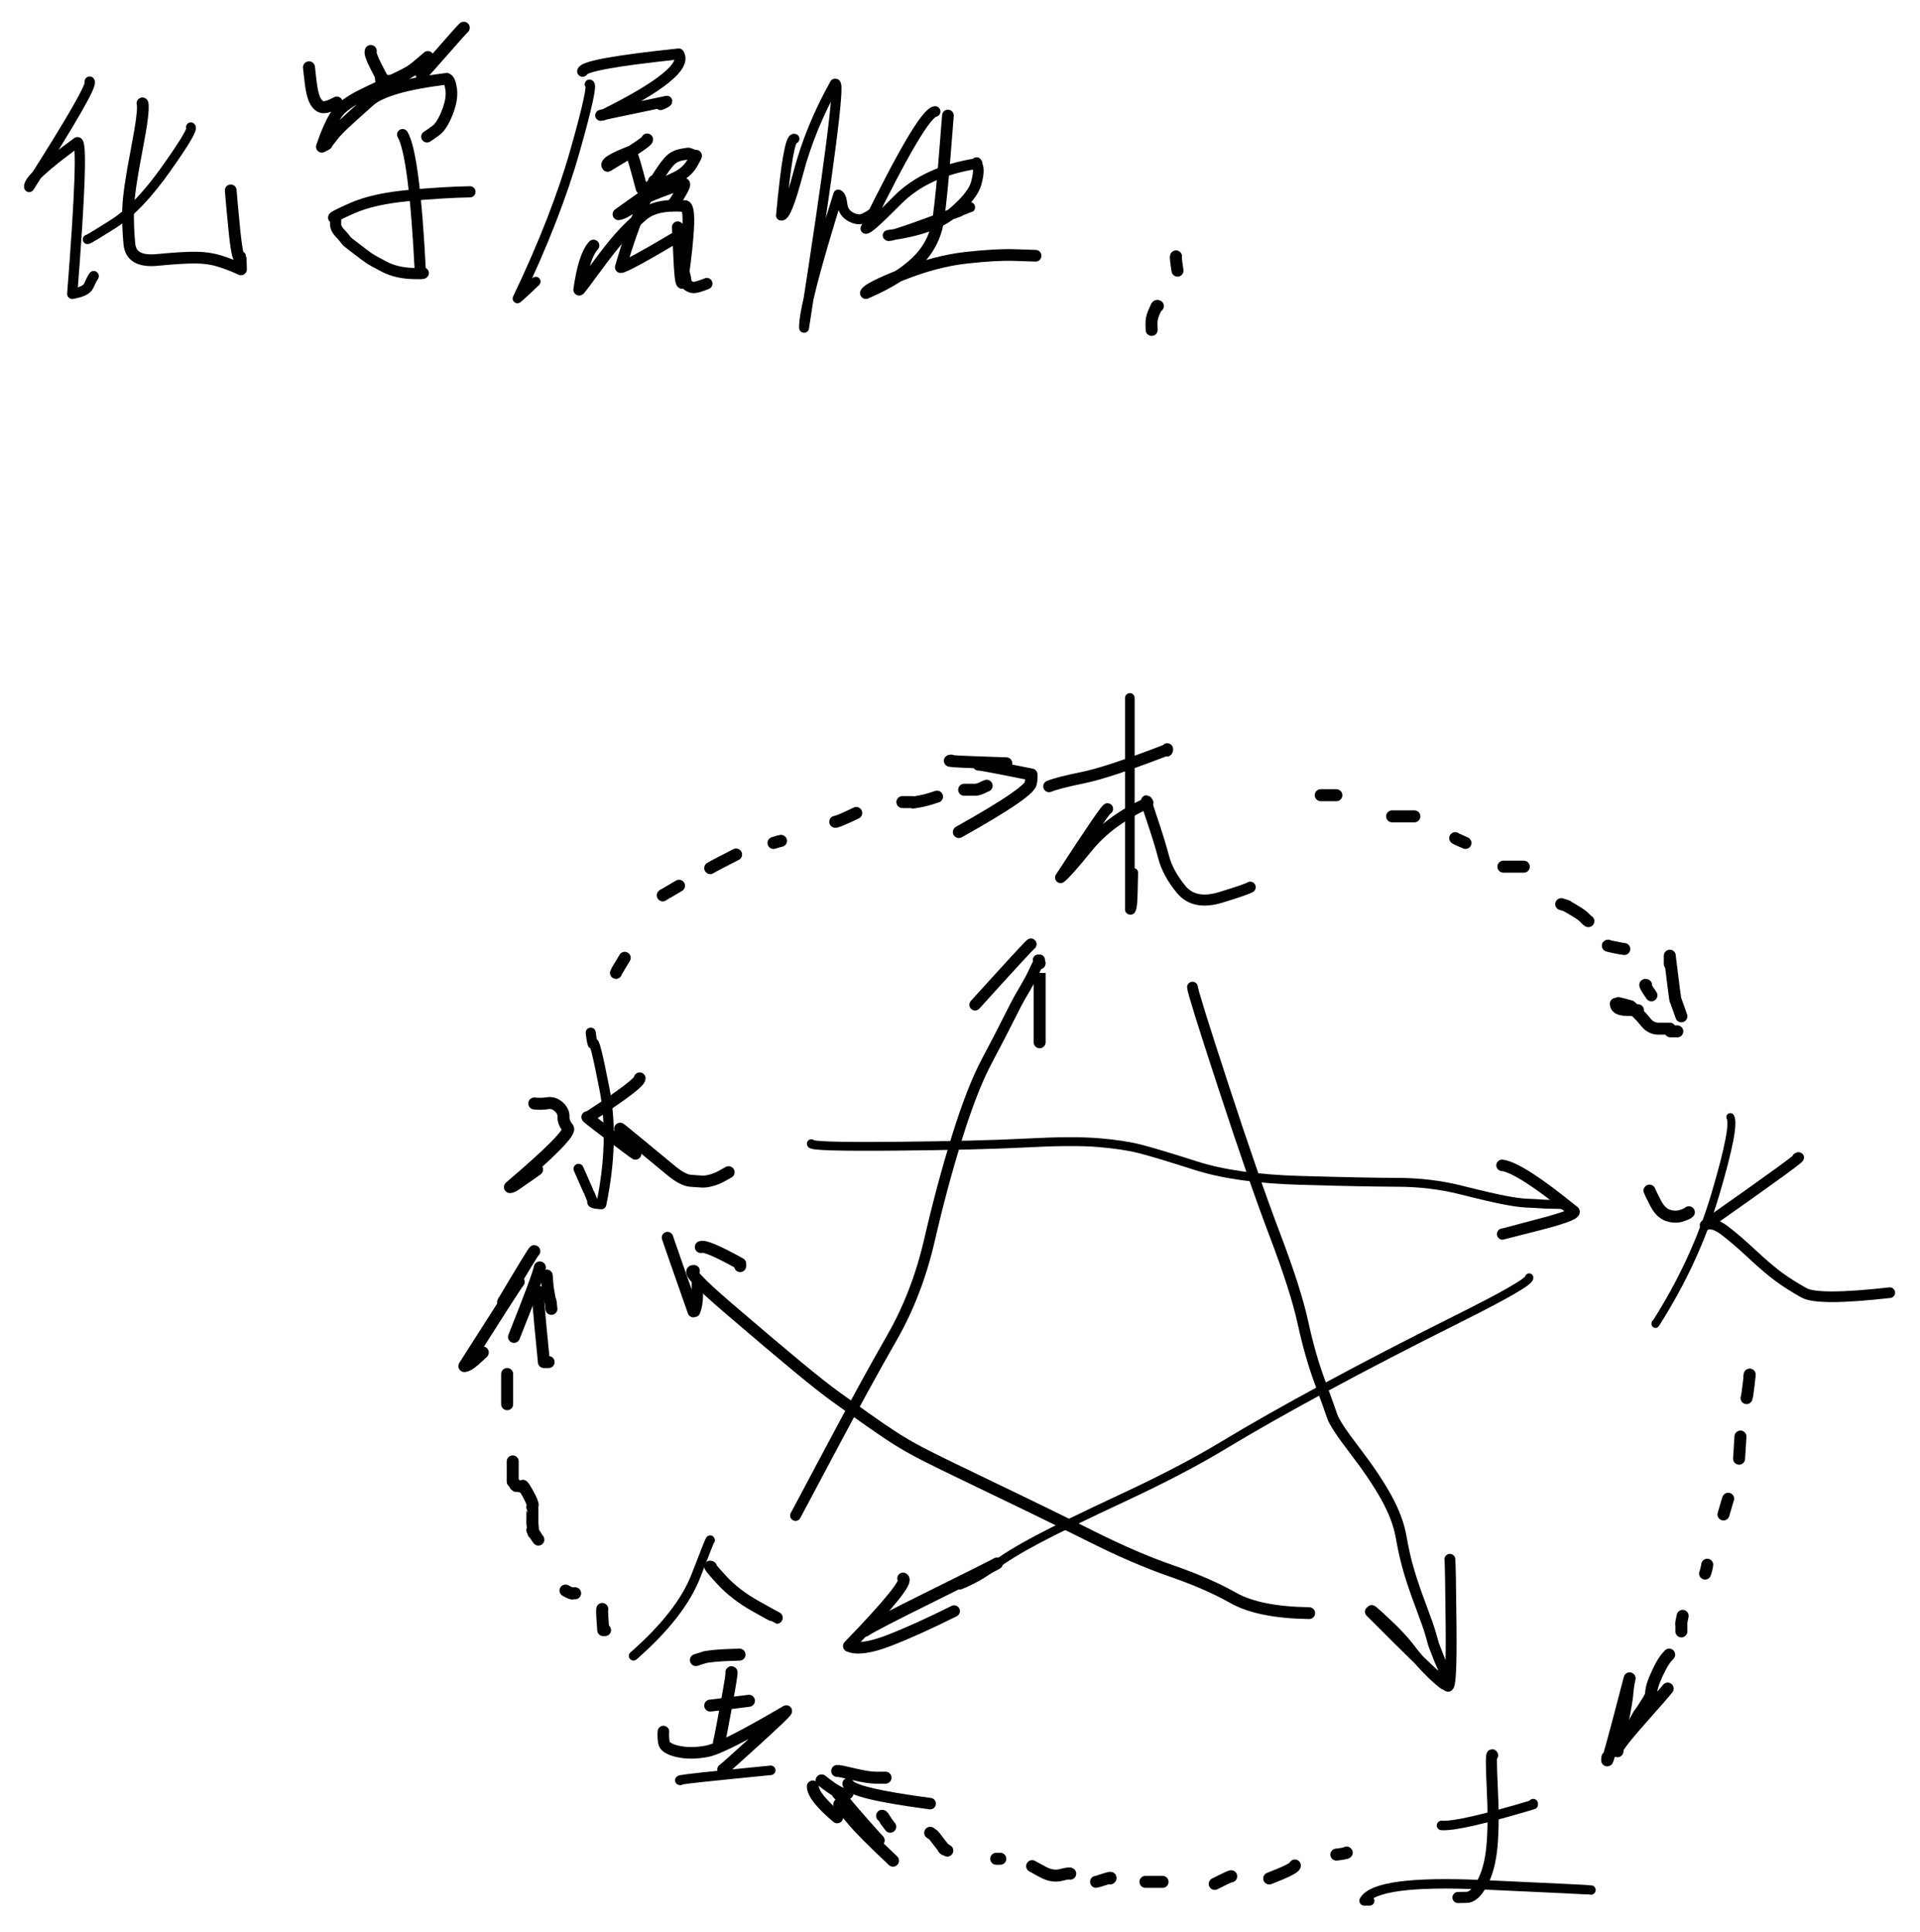 <?xml version="1.0" encoding="UTF-8" standalone="yes"?>
<svg xmlns="http://www.w3.org/2000/svg" xmlns:xlink="http://www.w3.org/1999/xlink" width="27.185mm" height="27.357mm" version="1.1" viewBox="1056.355 1326.001 141.277 142.168">
  <!--
	Exported with Concepts: Smarter Sketching
	Version: 1057 on iOS 15.4
	https://concepts.app/
	-->
  <title>构想粒子系统之势能动力交互</title>
  <desc>Drawing exported from Concepts: Smarter Sketching</desc>
  <defs></defs>
  <g id="图解" opacity="1.000">
    <path id="STROKE_050cddb8-d466-41ad-95ed-ded827171657" opacity="1.000" fill="none" stroke="#000000" stroke-width="0.752" stroke-opacity="1.000" stroke-linecap="round" stroke-linejoin="round" d="M 1062.953 1332.003 Q 1063.242 1332.332 1058.501 1339.762 Q 1058.385 1339.128 1062.048 1336.460 Q 1062.553 1336.347 1061.671 1347.626 Q 1062.704 1347.454 1062.887 1347.024 Q 1063.071 1346.595 1063.252 1346.318 "></path>
    <path id="STROKE_fe269261-9656-41bd-bd8b-6471b09a4044" opacity="1.000" fill="none" stroke="#000000" stroke-width="0.697" stroke-opacity="1.000" stroke-linecap="round" stroke-linejoin="round" d="M 1070.393 1335.352 Q 1070.668 1335.471 1068.613 1338.380 Q 1066.557 1341.289 1064.728 1342.453 Q 1062.898 1343.617 1062.795 1343.617 "></path>
    <path id="STROKE_e6e8593c-fb24-4ab2-9914-febf806c4e9d" opacity="1.000" fill="none" stroke="#000000" stroke-width="0.863" stroke-opacity="1.000" stroke-linecap="round" stroke-linejoin="round" d="M 1066.838 1333.607 Q 1066.984 1334.077 1066.405 1337.062 Q 1065.826 1340.049 1065.785 1341.325 Q 1065.744 1342.601 1065.875 1343.958 Q 1066.006 1345.315 1067.914 1345.130 Q 1069.822 1344.945 1070.769 1344.957 Q 1071.715 1344.968 1072.475 1345.200 Q 1073.234 1345.432 1074.089 1345.822 Q 1074.060 1344.657 1074.042 1344.991 Q 1073.820 1345.211 1073.577 1342.687 Q 1073.334 1340.163 1073.334 1340.009 "></path>
    <path id="STROKE_db135956-0384-408e-a5ef-a7a933f44b85" opacity="1.000" fill="none" stroke="#000000" stroke-width="0.883" stroke-opacity="1.000" stroke-linecap="round" stroke-linejoin="round" d="M 1079.091 1330.954 Q 1079.077 1330.854 1079.203 1331.960 Q 1079.329 1333.066 1079.589 1333.486 Q 1079.849 1333.906 1080.193 1333.892 Q 1080.538 1333.878 1081.136 1333.548 "></path>
    <path id="STROKE_3a62a2bb-1c7f-4340-bfe8-41b92bdf7bb8" opacity="1.000" fill="none" stroke="#000000" stroke-width="0.883" stroke-opacity="1.000" stroke-linecap="round" stroke-linejoin="round" d="M 1084.376 1331.697 Q 1084.376 1331.750 1084.407 1331.927 Q 1085.291 1331.976 1085.162 1331.956 Q 1086.297 1331.502 1087.016 1330.901 Q 1087.734 1330.299 1087.836 1330.199 "></path>
    <path id="STROKE_d120a61e-4cb7-4004-b073-f7d47e39a2df" opacity="1.000" fill="none" stroke="#000000" stroke-width="0.855" stroke-opacity="1.000" stroke-linecap="round" stroke-linejoin="round" d="M 1087.537 1330.600 Q 1087.885 1330.586 1086.201 1331.431 Q 1084.518 1332.277 1083.363 1332.812 Q 1082.209 1333.348 1081.507 1333.945 Q 1080.805 1334.543 1080.035 1336.802 Q 1080.445 1336.600 1080.416 1336.589 Q 1080.388 1336.579 1080.420 1336.548 Q 1080.453 1336.518 1080.780 1336.080 Q 1081.107 1335.641 1081.696 1335.095 Q 1082.284 1334.549 1083.521 1333.443 Q 1084.758 1332.338 1089.228 1331.797 Q 1089.464 1331.883 1089.558 1332.591 Q 1089.653 1333.299 1089.265 1334.285 Q 1088.876 1335.272 1088.427 1335.604 Q 1087.978 1335.936 1087.773 1336.059 "></path>
    <path id="STROKE_826f3a9e-79b9-4c99-8263-50eb31ba61b9" opacity="1.000" fill="none" stroke="#000000" stroke-width="0.823" stroke-opacity="1.000" stroke-linecap="round" stroke-linejoin="round" d="M 1085.980 1335.906 Q 1086.846 1337.359 1087.286 1346.023 Q 1087.916 1346.163 1086.723 1346.127 Q 1085.529 1346.090 1084.645 1345.635 Q 1083.760 1345.180 1083.430 1344.946 Q 1083.099 1344.712 1082.799 1344.475 Q 1082.499 1344.238 1082.181 1344.002 Q 1081.864 1343.765 1081.787 1343.642 Q 1081.711 1343.518 1081.363 1343.147 Q 1081.015 1342.776 1081.051 1342.421 Q 1081.087 1342.066 1080.920 1342.027 Q 1080.753 1341.988 1082.292 1341.310 Q 1083.832 1340.632 1086.419 1340.390 Q 1089.006 1340.148 1090.935 1340.115 "></path>
    <path id="STROKE_5b7a9a1f-794e-4e40-8b2d-ddb065c45ae5" opacity="1.000" fill="none" stroke="#000000" stroke-width="0.883" stroke-opacity="1.000" stroke-linecap="round" stroke-linejoin="round" d="M 1083.637 1329.751 Q 1083.542 1329.939 1083.998 1330.844 Q 1084.455 1331.750 1084.533 1331.850 "></path>
    <path id="STROKE_de49e157-ca80-4c7d-a91a-aed24c0e3b9f" opacity="1.000" fill="none" stroke="#000000" stroke-width="0.883" stroke-opacity="1.000" stroke-linecap="round" stroke-linejoin="round" d="M 1090.479 1328.041 Q 1090.306 1328.195 1088.929 1329.772 Q 1087.553 1331.349 1087.380 1331.496 "></path>
    <path id="STROKE_5ec9473f-ba95-4a1c-ba20-63c845381ab8" opacity="1.000" fill="none" stroke="#000000" stroke-width="0.805" stroke-opacity="1.000" stroke-linecap="round" stroke-linejoin="round" d="M 1099.224 1331.249 Q 1099.372 1330.696 1106.295 1329.969 Q 1107.135 1331.292 1100.766 1334.456 Q 1099.470 1334.689 1105.422 1333.453 Q 1105.422 1333.477 1105.268 1333.565 Q 1105.115 1333.654 1104.965 1333.701 "></path>
    <path id="STROKE_47fe7202-530a-43e7-8029-85721c6998a0" opacity="1.000" fill="none" stroke="#000000" stroke-width="0.699" stroke-opacity="1.000" stroke-linecap="round" stroke-linejoin="round" d="M 1099.728 1332.204 Q 1100.058 1332.185 1098.668 1337.095 Q 1097.277 1342.004 1094.427 1347.968 Q 1094.450 1347.968 1094.977 1347.482 Q 1095.504 1346.996 1095.780 1346.719 "></path>
    <path id="STROKE_b3a3624d-e72b-4948-8509-6630aa604aa5" opacity="1.000" fill="none" stroke="#000000" stroke-width="0.870" stroke-opacity="1.000" stroke-linecap="round" stroke-linejoin="round" d="M 1103.974 1336.260 Q 1104.021 1336.452 1101.065 1338.205 Q 1100.799 1337.916 1102.771 1337.156 Q 1102.965 1337.560 1103.566 1339.868 Q 1103.628 1339.975 1103.736 1339.947 Q 1103.845 1339.920 1104.034 1339.818 Q 1104.224 1339.715 1104.412 1339.542 Q 1104.599 1339.368 1104.541 1339.411 Q 1104.483 1339.455 1104.972 1338.712 Q 1105.460 1337.970 1105.769 1337.710 Q 1106.077 1337.450 1106.566 1337.369 Q 1107.055 1337.287 1107.022 1337.305 Q 1106.989 1337.323 1107.026 1337.314 Q 1107.063 1337.305 1107.314 1337.410 Q 1107.565 1337.515 1107.500 1337.556 Q 1107.435 1337.596 1107.549 1337.478 Q 1107.664 1337.360 1107.264 1338.049 Q 1106.864 1338.738 1105.934 1339.146 Q 1105.004 1339.553 1104.160 1340.141 Q 1103.316 1340.728 1101.867 1341.766 Q 1102.162 1341.713 1102.484 1341.511 Q 1102.807 1341.309 1102.886 1341.275 Q 1102.966 1341.240 1103.422 1340.831 Q 1103.877 1340.422 1106.594 1339.514 Q 1106.883 1339.425 1106.436 1340.183 Q 1105.988 1340.941 1105.815 1341.118 "></path>
    <path id="STROKE_0e77d054-37e0-41a6-8d5c-840ebdf20191" opacity="1.000" fill="none" stroke="#000000" stroke-width="0.856" stroke-opacity="1.000" stroke-linecap="round" stroke-linejoin="round" d="M 1100.026 1344.066 Q 1099.323 1344.816 1098.973 1347.320 Q 1098.986 1347.368 1100.087 1345.860 Q 1101.187 1344.351 1101.919 1343.518 Q 1102.650 1342.685 1103.632 1341.844 Q 1104.614 1341.002 1106.696 1341.165 Q 1107.387 1340.961 1106.546 1346.825 Q 1106.405 1346.750 1106.326 1344.848 Q 1106.247 1342.945 1106.224 1342.721 "></path>
    <path id="STROKE_f9aba0a4-1816-4381-a104-2d755d674292" opacity="1.000" fill="none" stroke="#000000" stroke-width="0.838" stroke-opacity="1.000" stroke-linecap="round" stroke-linejoin="round" d="M 1104.462 1339.314 Q 1104.388 1339.582 1103.608 1341.225 Q 1102.827 1342.868 1102.024 1345.669 Q 1102.350 1345.703 1106.641 1343.146 Q 1106.680 1343.802 1106.664 1343.694 Q 1106.664 1344.495 1106.664 1344.366 Q 1106.664 1345.242 1106.664 1345.121 Q 1106.664 1346.000 1106.664 1345.946 Q 1106.939 1347.000 1106.754 1346.811 Q 1106.568 1346.621 1106.843 1346.887 Q 1107.118 1347.153 1107.385 1347.156 Q 1107.653 1347.160 1108.363 1346.872 "></path>
    <path id="STROKE_4857f59a-64c9-4304-a46d-6ec43352913a" opacity="1.000" fill="none" stroke="#000000" stroke-width="0.729" stroke-opacity="1.000" stroke-linecap="round" stroke-linejoin="round" d="M 1114.812 1336.213 Q 1114.364 1336.037 1113.821 1341.861 Q 1114.212 1342.057 1115.094 1338.723 Q 1115.975 1335.389 1117.785 1332.156 L 1117.840 1332.156 Q 1118.312 1332.236 1115.520 1350.126 Q 1115.462 1348.540 1118.036 1340.316 Q 1118.272 1340.411 1118.340 1341.043 Q 1118.408 1341.674 1118.963 1341.967 Q 1119.517 1342.260 1119.949 1342.051 Q 1120.380 1341.843 1120.506 1341.719 "></path>
    <path id="STROKE_a2614791-86a5-4cbd-8157-0373d9bbdc16" opacity="1.000" fill="none" stroke="#000000" stroke-width="0.785" stroke-opacity="1.000" stroke-linecap="round" stroke-linejoin="round" d="M 1125.162 1334.208 Q 1124.226 1334.309 1120.065 1342.816 Q 1120.275 1342.868 1122.381 1340.739 Q 1124.487 1338.610 1128.253 1338.034 Q 1128.140 1337.826 1128.286 1338.209 Q 1128.432 1338.592 1128.184 1339.497 Q 1127.936 1340.401 1126.480 1341.646 Q 1125.024 1342.890 1121.701 1343.323 Q 1121.732 1343.487 1124.705 1342.388 Q 1127.678 1341.289 1127.710 1341.259 "></path>
    <path id="STROKE_8cd843ac-22d2-4d31-939e-7fd124be5b39" opacity="1.000" fill="none" stroke="#000000" stroke-width="0.860" stroke-opacity="1.000" stroke-linecap="round" stroke-linejoin="round" d="M 1126.105 1334.503 Q 1126.081 1334.719 1125.872 1337.440 Q 1125.663 1340.161 1125.414 1342.042 Q 1125.166 1343.923 1123.836 1345.225 Q 1122.506 1346.528 1120.065 1347.568 Q 1120.209 1347.210 1122.712 1346.214 Q 1125.216 1345.218 1127.438 1344.969 Q 1129.660 1344.721 1131.044 1344.770 Q 1132.429 1344.820 1132.555 1344.820 "></path>
    <path id="STROKE_c8fc2530-89ee-4938-9689-ffe32602879b" opacity="1.000" fill="none" stroke="#000000" stroke-width="0.883" stroke-opacity="1.000" stroke-linecap="round" stroke-linejoin="round" d="M 1142.889 1344.867 Q 1142.840 1344.909 1142.999 1345.917 "></path>
    <path id="STROKE_a4902eb1-7766-4076-abb2-37b2188682f7" opacity="1.000" fill="none" stroke="#000000" stroke-width="0.883" stroke-opacity="1.000" stroke-linecap="round" stroke-linejoin="round" d="M 1141.552 1348.523 Q 1141.492 1348.480 1141.448 1348.570 Q 1141.405 1348.660 1141.239 1349.051 Q 1141.073 1349.441 1141.084 1349.822 Q 1141.095 1350.203 1141.095 1350.279 "></path>
    <path id="STROKE_f92283cd-9fca-4e44-8542-bc45f8d20e27" opacity="1.000" fill="none" stroke="#000000" stroke-width="0.857" stroke-opacity="1.000" stroke-linecap="round" stroke-linejoin="round" d="M 1133.546 1383.872 Q 1134.168 1383.611 1136.052 1383.225 Q 1137.935 1382.839 1142.244 1381.172 Q 1142.220 1381.196 1142.220 1381.243 Q 1142.244 1381.172 1142.244 1381.125 "></path>
    <path id="STROKE_0759f59c-1434-4bc8-81af-39b6d7b63fea" opacity="1.000" fill="none" stroke="#000000" stroke-width="0.708" stroke-opacity="1.000" stroke-linecap="round" stroke-linejoin="round" d="M 1139.491 1377.364 Q 1139.491 1377.582 1139.491 1392.940 Q 1139.672 1393.139 1139.707 1391.784 Q 1139.743 1390.428 1139.743 1390.228 "></path>
    <path id="STROKE_313e597d-199d-4f95-877d-28cdbbab01a3" opacity="1.000" fill="none" stroke="#000000" stroke-width="0.814" stroke-opacity="1.000" stroke-linecap="round" stroke-linejoin="round" d="M 1137.855 1385.523 Q 1137.796 1385.358 1134.395 1390.582 Q 1134.842 1390.247 1136.407 1388.319 Q 1137.971 1386.392 1140.820 1385.075 Q 1140.514 1384.502 1141.096 1386.216 Q 1141.677 1387.930 1141.981 1389.090 Q 1142.284 1390.251 1143.259 1391.444 Q 1144.234 1392.638 1146.188 1392.037 Q 1148.142 1391.437 1148.347 1391.289 "></path>
    <path id="STROKE_0838791a-799e-4a4f-9d4f-5ca56803b765" opacity="1.000" fill="none" stroke="#000000" stroke-width="0.883" stroke-opacity="1.000" stroke-linecap="round" stroke-linejoin="round" d="M 1177.729 1413.622 Q 1177.801 1413.813 1178.171 1414.531 Q 1178.541 1415.249 1179.062 1415.432 Q 1179.584 1415.615 1180.041 1415.479 Q 1180.497 1415.343 1180.623 1415.213 "></path>
    <path id="STROKE_9ce4f38b-5c3f-4f27-92a3-4931b4c12d6c" opacity="1.000" fill="none" stroke="#000000" stroke-width="0.586" stroke-opacity="1.000" stroke-linecap="round" stroke-linejoin="round" d="M 1183.675 1408.209 Q 1184.062 1408.835 1182.592 1413.825 Q 1181.122 1418.815 1178.169 1423.432 Q 1178.169 1423.408 1178.169 1423.385 "></path>
    <path id="STROKE_f8550e5a-31ad-429b-ba74-2ac3ba6b7b3e" opacity="1.000" fill="none" stroke="#000000" stroke-width="0.784" stroke-opacity="1.000" stroke-linecap="round" stroke-linejoin="round" d="M 1188.613 1411.216 Q 1189.513 1410.763 1181.818 1416.168 Q 1182.363 1415.884 1183.227 1416.535 Q 1184.091 1417.186 1185.277 1418.293 Q 1186.464 1419.400 1187.267 1419.986 Q 1188.069 1420.572 1189.107 1421.148 Q 1190.144 1421.724 1195.408 1421.132 "></path>
    <path id="STROKE_5196650e-f86e-4302-95ff-58819b9affe6" opacity="1.000" fill="none" stroke="#000000" stroke-width="0.697" stroke-opacity="1.000" stroke-linecap="round" stroke-linejoin="round" d="M 1162.424 1460.338 Q 1163.697 1460.445 1169.172 1458.805 Q 1169.172 1458.758 1169.172 1458.734 "></path>
    <path id="STROKE_1a26495a-cbe2-46fb-81ee-3749fdcd44c4" opacity="1.000" fill="none" stroke="#000000" stroke-width="0.818" stroke-opacity="1.000" stroke-linecap="round" stroke-linejoin="round" d="M 1166.184 1455.174 Q 1166.022 1454.846 1166.157 1457.522 Q 1166.293 1460.198 1166.135 1461.883 Q 1165.977 1463.568 1165.412 1464.594 Q 1164.847 1465.620 1164.288 1465.632 Q 1163.730 1465.644 1163.635 1465.644 "></path>
    <path id="STROKE_dc74c9d9-cf7f-4c37-a9a9-2d677369b7c4" opacity="1.000" fill="none" stroke="#000000" stroke-width="0.695" stroke-opacity="1.000" stroke-linecap="round" stroke-linejoin="round" d="M 1157.139 1465.892 Q 1157.037 1465.892 1156.730 1465.892 L 1156.730 1465.868 Q 1157.600 1464.344 1165.474 1464.705 Q 1173.348 1465.066 1173.419 1465.090 "></path>
    <path id="STROKE_b0b285f3-c808-4657-9e08-5436b06df35a" opacity="1.000" fill="none" stroke="#000000" stroke-width="0.684" stroke-opacity="1.000" stroke-linecap="round" stroke-linejoin="round" d="M 1108.615 1439.350 Q 1108.653 1439.132 1107.568 1441.956 Q 1106.482 1444.781 1102.968 1447.863 "></path>
    <path id="STROKE_99b417d9-d294-4911-a249-27a87eeb872f" opacity="1.000" fill="none" stroke="#000000" stroke-width="0.883" stroke-opacity="1.000" stroke-linecap="round" stroke-linejoin="round" d="M 1108.662 1441.307 Q 1108.436 1441.158 1109.440 1442.258 Q 1110.445 1443.357 1111.964 1444.207 Q 1113.483 1445.057 1113.506 1445.057 "></path>
    <path id="STROKE_17a6f777-e270-44f5-860a-31b5825f313d" opacity="1.000" fill="none" stroke="#000000" stroke-width="0.883" stroke-opacity="1.000" stroke-linecap="round" stroke-linejoin="round" d="M 1107.561 1448.170 Q 1108.160 1447.970 1108.233 1447.955 Q 1108.305 1447.940 1108.412 1447.924 Q 1108.520 1447.908 1108.854 1447.869 Q 1109.188 1447.830 1109.865 1447.799 Q 1110.542 1447.769 1110.770 1447.769 "></path>
    <path id="STROKE_98b042ea-b23f-42ac-89d4-fc451a6d35fd" opacity="1.000" fill="none" stroke="#000000" stroke-width="0.883" stroke-opacity="1.000" stroke-linecap="round" stroke-linejoin="round" d="M 1108.615 1451.518 Q 1108.687 1451.520 1111.462 1451.165 "></path>
    <path id="STROKE_5c25eb5e-fd44-41f5-a4e5-8bbb366d8962" opacity="1.000" fill="none" stroke="#000000" stroke-width="0.883" stroke-opacity="1.000" stroke-linecap="round" stroke-linejoin="round" d="M 1110.172 1449.066 Q 1110.262 1448.948 1109.800 1451.459 Q 1109.338 1453.971 1109.260 1454.219 "></path>
    <path id="STROKE_db866d0a-f4bd-4edc-8803-a16748e2a121" opacity="1.000" fill="none" stroke="#000000" stroke-width="0.703" stroke-opacity="1.000" stroke-linecap="round" stroke-linejoin="round" d="M 1106.413 1457.025 Q 1106.016 1456.987 1109.529 1456.635 Q 1113.042 1456.282 1113.066 1456.282 "></path>
    <path id="STROKE_23b63507-8742-4337-a9bc-8180e5695ed9" opacity="1.000" fill="none" stroke="#000000" stroke-width="0.851" stroke-opacity="1.000" stroke-linecap="round" stroke-linejoin="round" d="M 1105.170 1453.429 Q 1105.140 1453.762 1105.202 1454.217 Q 1105.264 1454.673 1106.224 1454.890 Q 1107.184 1455.108 1108.377 1454.880 Q 1109.570 1454.652 1114.214 1451.919 Q 1114.224 1452.022 1111.931 1454.111 Q 1109.637 1456.199 1109.558 1456.223 "></path>
    <path id="STROKE_6803e71e-8e23-4c88-a5c0-a194db180ce6" opacity="1.000" fill="none" stroke="#000000" stroke-width="0.742" stroke-opacity="1.000" stroke-linecap="round" stroke-linejoin="round" d="M 1099.822 1401.995 Q 1099.939 1402.950 1099.995 1402.827 Q 1100.084 1402.300 1100.828 1406.112 Q 1101.571 1409.924 1100.601 1414.624 Q 1099.768 1414.563 1099.971 1414.417 Q 1099.726 1413.798 1099.720 1413.816 Q 1099.728 1413.841 1098.926 1412.018 "></path>
    <path id="STROKE_91c6013d-c33b-4594-b4d0-a297f533ff41" opacity="1.000" fill="none" stroke="#000000" stroke-width="0.883" stroke-opacity="1.000" stroke-linecap="round" stroke-linejoin="round" d="M 1095.670 1407.207 Q 1096.201 1407.261 1096.646 1407.186 Q 1097.091 1407.111 1097.464 1407.444 Q 1097.837 1407.777 1097.818 1408.185 Q 1097.799 1408.592 1098.141 1409.017 Q 1098.484 1409.441 1093.876 1413.362 Q 1094.059 1413.343 1094.235 1413.215 Q 1094.411 1413.087 1095.028 1412.664 Q 1095.646 1412.242 1095.874 1412.065 "></path>
    <path id="STROKE_d9d315a5-bd35-4dce-be34-be5d6b2e35e0" opacity="1.000" fill="none" stroke="#000000" stroke-width="0.865" stroke-opacity="1.000" stroke-linecap="round" stroke-linejoin="round" d="M 1103.424 1405.356 Q 1103.444 1405.752 1099.618 1408.233 Q 1099.281 1408.040 1101.154 1409.456 Q 1103.027 1410.871 1103.112 1410.911 "></path>
    <path id="STROKE_bccc9459-f12d-4180-ad2e-76bfddfd58b3" opacity="1.000" fill="none" stroke="#000000" stroke-width="0.883" stroke-opacity="1.000" stroke-linecap="round" stroke-linejoin="round" d="M 1153.537 1384.521 Q 1153.514 1384.521 1154.049 1384.521 Q 1154.583 1384.521 1154.686 1384.521 "></path>
    <path id="STROKE_fa8aed12-d7f5-47f2-990d-82a1f80ba456" opacity="1.000" fill="none" stroke="#000000" stroke-width="0.883" stroke-opacity="1.000" stroke-linecap="round" stroke-linejoin="round" d="M 1158.791 1386.077 Q 1158.548 1386.077 1160.427 1386.077 "></path>
    <path id="STROKE_4c18f688-e8df-43f3-8099-03b84cbba857" opacity="1.000" fill="none" stroke="#000000" stroke-width="0.883" stroke-opacity="1.000" stroke-linecap="round" stroke-linejoin="round" d="M 1163.431 1387.681 Q 1163.405 1387.690 1163.768 1387.848 Q 1164.131 1388.005 1164.186 1388.035 "></path>
    <path id="STROKE_b736b0fb-4e39-491d-abae-491dcb129a44" opacity="1.000" fill="none" stroke="#000000" stroke-width="0.883" stroke-opacity="1.000" stroke-linecap="round" stroke-linejoin="round" d="M 1166.986 1389.780 Q 1166.859 1389.780 1168.480 1389.780 "></path>
    <path id="STROKE_be797303-ff8d-48c8-ab20-0260363a2500" opacity="1.000" fill="none" stroke="#000000" stroke-width="0.883" stroke-opacity="1.000" stroke-linecap="round" stroke-linejoin="round" d="M 1171.233 1392.539 Q 1171.601 1392.647 1171.669 1392.679 Q 1171.737 1392.712 1171.645 1392.670 Q 1171.552 1392.628 1172.145 1392.971 Q 1172.738 1393.315 1172.933 1393.525 Q 1173.128 1393.736 1173.230 1393.789 "></path>
    <path id="STROKE_3f1fb813-51f0-4fce-8212-4b167bf1e70b" opacity="1.000" fill="none" stroke="#000000" stroke-width="0.883" stroke-opacity="1.000" stroke-linecap="round" stroke-linejoin="round" d="M 1174.677 1395.593 Q 1174.575 1395.592 1175.173 1395.716 Q 1175.771 1395.840 1175.873 1395.840 "></path>
    <path id="STROKE_5061f23a-b464-4cb5-a6f1-690f3680668d" opacity="1.000" fill="none" stroke="#000000" stroke-width="0.883" stroke-opacity="1.000" stroke-linecap="round" stroke-linejoin="round" d="M 1177.477 1398.494 Q 1177.252 1398.356 1177.870 1399.248 "></path>
    <path id="STROKE_b0149c5a-0ce7-4a63-aa9a-535222e45932" opacity="1.000" fill="none" stroke="#000000" stroke-width="0.883" stroke-opacity="1.000" stroke-linecap="round" stroke-linejoin="round" d="M 1179.270 1401.901 Q 1179.318 1401.901 1179.518 1401.901 Q 1179.719 1401.901 1179.774 1401.901 "></path>
    <path id="STROKE_04679d44-fef7-44b4-bd4f-ab45786a1676" opacity="1.000" fill="none" stroke="#000000" stroke-width="0.883" stroke-opacity="1.000" stroke-linecap="round" stroke-linejoin="round" d="M 1179.223 1401.701 Q 1178.224 1401.701 1178.500 1401.701 Q 1177.882 1401.740 1177.484 1401.261 Q 1177.087 1400.781 1177.004 1400.710 Q 1176.922 1400.639 1176.617 1400.325 Q 1176.313 1400.011 1176.299 1400.041 Q 1176.284 1400.071 1176.306 1400.059 Q 1176.327 1400.047 1175.835 1399.919 Q 1175.343 1399.791 1175.467 1399.828 Q 1175.590 1399.865 1175.251 1399.873 Q 1175.254 1400.297 1176.015 1400.321 Q 1176.777 1400.345 1176.880 1400.345 "></path>
    <path id="STROKE_56e166a9-db91-4a23-8891-45a93f87d6d0" opacity="1.000" fill="none" stroke="#000000" stroke-width="0.883" stroke-opacity="1.000" stroke-linecap="round" stroke-linejoin="round" d="M 1180.073 1400.793 Q 1179.761 1399.893 1179.844 1400.150 Q 1179.577 1399.392 1179.640 1399.572 Q 1179.650 1399.880 1179.223 1396.395 Q 1179.223 1396.210 1179.223 1396.541 Q 1179.223 1396.872 1179.223 1396.949 "></path>
    <path id="STROKE_6de01ddc-d58c-4fa8-a76d-078fd215bbb5" opacity="1.000" fill="none" stroke="#000000" stroke-width="0.883" stroke-opacity="1.000" stroke-linecap="round" stroke-linejoin="round" d="M 1185.074 1427.287 Q 1185.145 1426.857 1185.031 1427.824 Q 1184.917 1428.791 1184.870 1428.891 "></path>
    <path id="STROKE_70b3cbbb-740a-4d44-8ed5-a9355c2e5559" opacity="1.000" fill="none" stroke="#000000" stroke-width="0.883" stroke-opacity="1.000" stroke-linecap="round" stroke-linejoin="round" d="M 1184.414 1431.839 Q 1184.449 1431.276 1184.319 1433.348 "></path>
    <path id="STROKE_58c8f3a8-e612-4748-a6b6-30790919818a" opacity="1.000" fill="none" stroke="#000000" stroke-width="0.883" stroke-opacity="1.000" stroke-linecap="round" stroke-linejoin="round" d="M 1183.517 1436.296 Q 1183.526 1436.233 1183.171 1437.452 "></path>
    <path id="STROKE_b1c90d7a-f22c-441c-a9e6-381044659f72" opacity="1.000" fill="none" stroke="#000000" stroke-width="0.883" stroke-opacity="1.000" stroke-linecap="round" stroke-linejoin="round" d="M 1181.976 1441.154 Q 1181.976 1441.231 1181.909 1441.493 Q 1181.842 1441.755 1181.818 1441.802 "></path>
    <path id="STROKE_efa9c730-7fce-476a-ba72-ffe643f564a8" opacity="1.000" fill="none" stroke="#000000" stroke-width="0.883" stroke-opacity="1.000" stroke-linecap="round" stroke-linejoin="round" d="M 1180.167 1444.915 Q 1180.010 1445.634 1180.073 1445.487 Q 1180.073 1445.641 1180.073 1446.059 "></path>
    <path id="STROKE_7c20fa41-3299-4406-9535-5c7c6b7eaabb" opacity="1.000" fill="none" stroke="#000000" stroke-width="0.883" stroke-opacity="1.000" stroke-linecap="round" stroke-linejoin="round" d="M 1179.176 1447.769 Q 1178.846 1448.099 1178.579 1448.597 Q 1178.312 1449.095 1178.108 1449.597 Q 1177.904 1450.099 1177.866 1450.418 Q 1177.829 1450.738 1177.831 1450.718 Q 1177.833 1450.697 1177.854 1450.667 Q 1177.875 1450.635 1177.861 1450.686 Q 1177.846 1450.735 1177.850 1450.686 Q 1177.854 1450.636 1177.851 1450.708 Q 1177.847 1450.779 1177.607 1451.177 Q 1177.367 1451.573 1177.132 1451.918 Q 1176.897 1452.262 1176.904 1452.253 Q 1176.911 1452.244 1176.945 1452.173 Q 1176.979 1452.102 1176.660 1452.693 Q 1176.341 1453.285 1175.621 1454.124 "></path>
    <path id="STROKE_19d19f79-b86b-4834-af52-9178c1a300e9" opacity="1.000" fill="none" stroke="#000000" stroke-width="0.883" stroke-opacity="1.000" stroke-linecap="round" stroke-linejoin="round" d="M 1174.630 1455.327 Q 1174.630 1455.350 1174.630 1455.374 Q 1174.433 1456.598 1176.266 1449.514 Q 1176.109 1450.214 1176.172 1450.021 Q 1176.144 1450.120 1176.106 1450.531 Q 1176.068 1450.942 1176.073 1450.855 Q 1176.078 1450.768 1176.049 1451.029 Q 1176.020 1451.290 1175.870 1452.097 Q 1175.720 1452.903 1175.696 1452.915 Q 1175.673 1452.928 1175.370 1454.879 Q 1175.078 1454.818 1177.025 1452.617 Q 1178.971 1450.416 1179.066 1450.268 "></path>
    <path id="STROKE_477babf4-e3bf-4c54-87f1-26208a90a41b" opacity="1.000" fill="none" stroke="#000000" stroke-width="0.883" stroke-opacity="1.000" stroke-linecap="round" stroke-linejoin="round" d="M 1155.441 1462.331 Q 1155.512 1462.362 1155.138 1462.423 Q 1154.764 1462.484 1154.686 1462.484 "></path>
    <path id="STROKE_d4078df9-c295-4c08-af93-306dd214970c" opacity="1.000" fill="none" stroke="#000000" stroke-width="0.883" stroke-opacity="1.000" stroke-linecap="round" stroke-linejoin="round" d="M 1151.634 1463.286 Q 1151.650 1463.508 1149.747 1464.241 "></path>
    <path id="STROKE_9630ab54-9aba-4593-9ed5-b605eb80024f" opacity="1.000" fill="none" stroke="#000000" stroke-width="0.883" stroke-opacity="1.000" stroke-linecap="round" stroke-linejoin="round" d="M 1146.947 1464.088 Q 1147.024 1463.990 1145.736 1464.642 "></path>
    <path id="STROKE_f4fb7f27-d2c6-4d4e-abd8-86efb24142a4" opacity="1.000" fill="none" stroke="#000000" stroke-width="0.883" stroke-opacity="1.000" stroke-linecap="round" stroke-linejoin="round" d="M 1141.898 1464.489 Q 1141.783 1464.489 1140.639 1464.489 "></path>
    <path id="STROKE_b879aa2e-f94c-4019-b5c7-166ea37f7ea3" opacity="1.000" fill="none" stroke="#000000" stroke-width="0.883" stroke-opacity="1.000" stroke-linecap="round" stroke-linejoin="round" d="M 1138.044 1464.241 Q 1138.201 1464.119 1137.627 1464.304 Q 1137.053 1464.489 1137.006 1464.489 "></path>
    <path id="STROKE_94aa9fb4-f947-456f-97b0-1ed7c44cf2c5" opacity="1.000" fill="none" stroke="#000000" stroke-width="0.883" stroke-opacity="1.000" stroke-linecap="round" stroke-linejoin="round" d="M 1135.103 1463.887 Q 1135.045 1463.823 1134.416 1463.985 Q 1133.788 1464.146 1133.069 1463.754 Q 1132.350 1463.363 1132.303 1463.333 "></path>
    <path id="STROKE_e58ac6b6-bbef-4f62-bf73-ff5d94dafe4f" opacity="1.000" fill="none" stroke="#000000" stroke-width="0.883" stroke-opacity="1.000" stroke-linecap="round" stroke-linejoin="round" d="M 1129.959 1462.791 Q 1129.904 1462.791 1129.660 1462.791 "></path>
    <path id="STROKE_ef9e2d72-bd29-4119-bbd9-8afb20800c06" opacity="1.000" fill="none" stroke="#000000" stroke-width="0.883" stroke-opacity="1.000" stroke-linecap="round" stroke-linejoin="round" d="M 1126.058 1462.189 Q 1125.668 1461.919 1125.798 1462.052 Q 1125.929 1462.184 1125.770 1461.985 Q 1125.611 1461.785 1125.344 1461.432 Q 1125.076 1461.079 1125.043 1461.051 Q 1125.011 1461.023 1124.800 1460.881 "></path>
    <path id="STROKE_e23e6290-f91f-4657-9c31-a61a342f660a" opacity="1.000" fill="none" stroke="#000000" stroke-width="0.883" stroke-opacity="1.000" stroke-linecap="round" stroke-linejoin="round" d="M 1121.859 1460.432 Q 1121.375 1459.805 1121.536 1459.984 Q 1121.286 1459.577 1121.285 1459.654 L 1121.261 1459.631 "></path>
    <path id="STROKE_507e80ff-33c5-46f1-989e-c444ff967008" opacity="1.000" fill="none" stroke="#000000" stroke-width="0.883" stroke-opacity="1.000" stroke-linecap="round" stroke-linejoin="round" d="M 1118.713 1457.980 Q 1118.338 1458.258 1116.810 1457.025 "></path>
    <path id="STROKE_65dd47eb-100d-47b0-b923-ad72a233c5f4" opacity="1.000" fill="none" stroke="#000000" stroke-width="0.883" stroke-opacity="1.000" stroke-linecap="round" stroke-linejoin="round" d="M 1116.165 1457.473 Q 1116.193 1458.248 1117.958 1459.737 "></path>
    <path id="STROKE_eb54dfe6-a820-4300-acca-c26444ac3e29" opacity="1.000" fill="none" stroke="#000000" stroke-width="0.883" stroke-opacity="1.000" stroke-linecap="round" stroke-linejoin="round" d="M 1117.958 1456.329 Q 1118.094 1456.309 1119.174 1456.570 Q 1120.254 1456.830 1120.844 1456.827 Q 1121.434 1456.824 1121.513 1456.824 "></path>
    <path id="STROKE_ca3a7a76-c53d-4612-9583-d2f5a77a7717" opacity="1.000" fill="none" stroke="#000000" stroke-width="0.883" stroke-opacity="1.000" stroke-linecap="round" stroke-linejoin="round" d="M 1118.005 1457.980 Q 1118.339 1458.335 1118.541 1458.615 Q 1118.742 1458.894 1119.864 1460.164 Q 1120.986 1461.435 1121.009 1461.435 "></path>
    <path id="STROKE_3ebdf882-ead1-4e0a-9931-2bd02bd2e69b" opacity="1.000" fill="none" stroke="#000000" stroke-width="0.843" stroke-opacity="1.000" stroke-linecap="round" stroke-linejoin="round" d="M 1118.760 1457.272 Q 1119.030 1457.974 1124.800 1458.735 "></path>
    <path id="STROKE_d46039dd-e7ba-436e-b727-07aae83e8fdf" opacity="1.000" fill="none" stroke="#000000" stroke-width="0.883" stroke-opacity="1.000" stroke-linecap="round" stroke-linejoin="round" d="M 1118.115 1458.782 Q 1118.402 1459.103 1119.097 1459.948 Q 1119.792 1460.793 1122.063 1462.932 "></path>
    <path id="STROKE_59aa5a39-61f7-4f1f-8ab1-ab2b3321ebca" opacity="1.000" fill="none" stroke="#000000" stroke-width="0.883" stroke-opacity="1.000" stroke-linecap="round" stroke-linejoin="round" d="M 1095.670 1418.079 Q 1095.690 1417.930 1093.373 1421.828 Q 1093.397 1421.781 1093.420 1421.734 "></path>
    <path id="STROKE_6e349129-601e-472f-90dc-9ecae5902cb7" opacity="1.000" fill="none" stroke="#000000" stroke-width="0.883" stroke-opacity="1.000" stroke-linecap="round" stroke-linejoin="round" d="M 1096.582 1419.871 Q 1096.665 1420.893 1096.653 1420.749 Q 1096.847 1421.840 1096.802 1421.610 Q 1096.757 1421.381 1096.796 1421.574 Q 1096.836 1421.768 1096.852 1421.734 Q 1096.867 1421.700 1096.928 1422.323 "></path>
    <path id="STROKE_4f0ce635-4a3a-4871-858f-6c5c0e2d37b6" opacity="1.000" fill="none" stroke="#000000" stroke-width="0.879" stroke-opacity="1.000" stroke-linecap="round" stroke-linejoin="round" d="M 1096.078 1419.270 Q 1095.966 1419.899 1094.175 1424.387 "></path>
    <path id="STROKE_e8f96351-b641-4c88-8526-b74fde3ab4b4" opacity="1.000" fill="none" stroke="#000000" stroke-width="0.883" stroke-opacity="1.000" stroke-linecap="round" stroke-linejoin="round" d="M 1093.672 1427.287 Q 1093.672 1426.496 1093.672 1429.339 "></path>
    <path id="STROKE_844bfc38-8bec-4889-bcfd-dd05a5a5e822" opacity="1.000" fill="none" stroke="#000000" stroke-width="0.883" stroke-opacity="1.000" stroke-linecap="round" stroke-linejoin="round" d="M 1094.081 1433.549 Q 1094.081 1434.263 1094.081 1434.144 Q 1094.081 1435.313 1094.081 1434.946 Q 1094.329 1435.453 1094.325 1435.323 Q 1094.922 1435.442 1094.875 1435.447 Q 1094.810 1435.471 1094.817 1435.359 Q 1094.824 1435.247 1095.207 1435.942 Q 1095.589 1436.638 1095.549 1436.794 Q 1095.509 1436.950 1095.522 1436.971 Q 1095.535 1436.992 1095.530 1437.592 Q 1095.525 1438.193 1095.527 1438.096 Q 1095.529 1437.999 1095.530 1438.050 Q 1095.531 1438.100 1095.562 1438.491 Q 1095.592 1438.881 1095.614 1438.803 Q 1095.636 1438.725 1095.550 1438.627 Q 1095.463 1438.529 1095.692 1438.892 Q 1095.921 1439.256 1095.968 1439.303 "></path>
    <path id="STROKE_81f5a71f-5ef6-4530-bcec-b8e47a6b3033" opacity="1.000" fill="none" stroke="#000000" stroke-width="0.883" stroke-opacity="1.000" stroke-linecap="round" stroke-linejoin="round" d="M 1097.966 1443.052 Q 1098.473 1443.335 1098.477 1443.253 Q 1098.627 1443.253 1098.674 1443.253 "></path>
    <path id="STROKE_61e5ced1-36bd-480d-995f-cc749343fb26" opacity="1.000" fill="none" stroke="#000000" stroke-width="0.883" stroke-opacity="1.000" stroke-linecap="round" stroke-linejoin="round" d="M 1100.671 1444.408 Q 1100.671 1444.472 1100.660 1444.595 Q 1100.650 1444.719 1100.742 1445.965 Q 1100.797 1445.965 1100.876 1445.965 "></path>
    <path id="STROKE_c3e60555-de0e-4394-89c6-03208e9139f1" opacity="1.000" fill="none" stroke="#000000" stroke-width="0.883" stroke-opacity="1.000" stroke-linecap="round" stroke-linejoin="round" d="M 1094.521 1420.331 Q 1094.302 1420.582 1090.526 1426.533 Q 1090.806 1426.501 1091.229 1426.128 Q 1091.651 1425.755 1091.879 1425.531 "></path>
    <path id="STROKE_13e21ea2-a830-4293-95f1-ce08ba4dcaff" opacity="1.000" fill="none" stroke="#000000" stroke-width="0.883" stroke-opacity="1.000" stroke-linecap="round" stroke-linejoin="round" d="M 1095.968 1421.133 Q 1095.781 1420.252 1096.377 1426.238 Q 1096.503 1426.238 1096.578 1426.238 Q 1096.653 1426.238 1096.723 1426.238 "></path>
    <path id="STROKE_94917561-41f1-48b8-8d60-80aea1e2f7d9" opacity="1.000" fill="none" stroke="#000000" stroke-width="0.883" stroke-opacity="1.000" stroke-linecap="round" stroke-linejoin="round" d="M 1101.678 1397.597 Q 1101.696 1397.525 1101.982 1397.057 Q 1102.268 1396.589 1102.323 1396.489 "></path>
    <path id="STROKE_57141735-e95c-4d34-b494-fed29cefa6f8" opacity="1.000" fill="none" stroke="#000000" stroke-width="0.883" stroke-opacity="1.000" stroke-linecap="round" stroke-linejoin="round" d="M 1105.123 1391.891 Q 1105.191 1391.829 1105.176 1391.851 Q 1105.161 1391.873 1106.318 1391.183 "></path>
    <path id="STROKE_33042983-66d1-4650-9b12-488dce3e8932" opacity="1.000" fill="none" stroke="#000000" stroke-width="0.883" stroke-opacity="1.000" stroke-linecap="round" stroke-linejoin="round" d="M 1108.615 1389.886 Q 1108.937 1389.689 1110.518 1388.884 "></path>
    <path id="STROKE_964c29ee-a3c6-46f9-a6fb-d9827a38a4d9" opacity="1.000" fill="none" stroke="#000000" stroke-width="0.883" stroke-opacity="1.000" stroke-linecap="round" stroke-linejoin="round" d="M 1113.271 1388.035 Q 1113.559 1387.943 1113.639 1387.924 Q 1113.719 1387.905 1113.821 1387.881 "></path>
    <path id="STROKE_71e5cecb-71c0-4669-a2b1-7066a9070f41" opacity="1.000" fill="none" stroke="#000000" stroke-width="0.883" stroke-opacity="1.000" stroke-linecap="round" stroke-linejoin="round" d="M 1117.816 1386.478 Q 1118.050 1386.465 1119.358 1385.830 "></path>
    <path id="STROKE_8ad36607-b900-46a3-9869-9c0614302299" opacity="1.000" fill="none" stroke="#000000" stroke-width="0.883" stroke-opacity="1.000" stroke-linecap="round" stroke-linejoin="round" d="M 1122.755 1385.028 Q 1123.800 1385.019 1123.596 1385.052 Q 1123.393 1385.085 1123.954 1384.992 Q 1124.516 1384.900 1125.303 1384.627 "></path>
    <path id="STROKE_bc2bfd3b-0172-47db-b99a-fb163f45f1d6" opacity="1.000" fill="none" stroke="#000000" stroke-width="0.883" stroke-opacity="1.000" stroke-linecap="round" stroke-linejoin="round" d="M 1127.301 1384.120 Q 1128.330 1384.120 1128.135 1384.120 Q 1128.379 1384.096 1128.603 1383.984 Q 1128.827 1383.872 1128.953 1383.825 "></path>
    <path id="STROKE_ed44f9b5-68c6-41e0-a031-03cb39e4c646" opacity="1.000" fill="none" stroke="#000000" stroke-width="0.883" stroke-opacity="1.000" stroke-linecap="round" stroke-linejoin="round" d="M 1128.355 1382.269 Q 1128.312 1382.205 1132.256 1383.000 Q 1132.256 1383.647 1132.201 1383.548 Q 1132.444 1384.131 1126.908 1387.233 "></path>
    <path id="STROKE_f17eae49-1815-4c19-a052-97250859e4ba" opacity="1.000" fill="none" stroke="#000000" stroke-width="0.883" stroke-opacity="1.000" stroke-linecap="round" stroke-linejoin="round" d="M 1126.357 1381.974 Q 1125.814 1382.006 1128.009 1382.091 Q 1130.203 1382.175 1130.400 1382.175 "></path>
    <path id="STROKE_25a5a39d-6904-4c0d-8db5-d925a101a8e5" opacity="1.000" fill="none" stroke="#000000" stroke-width="0.797" stroke-opacity="1.000" stroke-linecap="round" stroke-linejoin="round" d="M 1144.100 1398.647 Q 1144.091 1398.967 1146.347 1405.867 Q 1148.602 1412.768 1150.156 1416.858 Q 1151.710 1420.948 1152.227 1423.333 Q 1152.744 1425.718 1153.450 1427.637 Q 1154.156 1429.557 1154.374 1430.211 Q 1154.592 1430.865 1156.042 1432.751 Q 1157.492 1434.637 1158.353 1436.184 Q 1159.214 1437.731 1159.455 1439.119 Q 1159.697 1440.508 1160.038 1441.655 Q 1160.379 1442.802 1160.926 1444.247 Q 1161.472 1445.693 1161.638 1446.293 Q 1161.804 1446.894 1161.831 1446.981 Q 1161.857 1447.068 1161.841 1447.021 Q 1161.824 1446.974 1161.832 1446.996 Q 1161.839 1447.017 1161.978 1447.374 Q 1162.118 1447.732 1162.246 1448.063 Q 1162.374 1448.393 1162.461 1448.564 Q 1162.549 1448.735 1162.522 1448.682 Q 1162.496 1448.630 1162.501 1448.601 Q 1162.506 1448.573 1162.786 1449.820 Q 1162.925 1450.005 1162.368 1449.631 Q 1161.811 1449.257 1157.187 1444.609 Q 1157.356 1444.664 1157.289 1444.533 Q 1157.222 1444.401 1158.348 1445.458 Q 1159.474 1446.513 1160.052 1447.279 Q 1160.631 1448.045 1161.213 1448.656 Q 1161.794 1449.268 1162.219 1449.628 Q 1162.643 1449.989 1162.674 1449.976 Q 1162.704 1449.963 1162.655 1449.941 Q 1162.605 1449.918 1162.888 1450.092 Q 1163.171 1450.266 1163.128 1445.687 Q 1163.085 1441.107 1163.038 1440.753 "></path>
    <path id="STROKE_2d4ade5d-bafe-42b3-b7bb-b61f9c1091a5" opacity="1.000" fill="none" stroke="#000000" stroke-width="0.883" stroke-opacity="1.000" stroke-linecap="round" stroke-linejoin="round" d="M 1102.024 1409.106 Q 1101.748 1408.849 1103.310 1410.138 Q 1104.872 1411.427 1105.731 1412.139 Q 1106.591 1412.852 1107.169 1412.897 Q 1107.747 1412.942 1108.017 1412.956 Q 1108.287 1412.970 1108.682 1412.865 Q 1109.076 1412.759 1109.435 1412.563 Q 1109.794 1412.366 1109.967 1412.266 "></path>
    <path id="STROKE_388118eb-2415-4360-b8f4-21fae8765ad7" opacity="1.000" fill="none" stroke="#000000" stroke-width="0.843" stroke-opacity="1.000" stroke-linecap="round" stroke-linejoin="round" d="M 1105.469 1417.076 Q 1105.768 1417.960 1107.372 1422.524 Q 1107.396 1422.524 1107.466 1422.500 Q 1107.660 1422.016 1107.666 1421.297 Q 1107.671 1420.578 1107.671 1420.425 "></path>
    <path id="STROKE_46712ffb-1cdf-4ebc-9d94-b2d633f33d42" opacity="1.000" fill="none" stroke="#000000" stroke-width="0.883" stroke-opacity="1.000" stroke-linecap="round" stroke-linejoin="round" d="M 1107.923 1417.772 Q 1108.305 1417.601 1110.817 1418.998 Q 1110.817 1419.046 1110.817 1419.175 "></path>
    <path id="STROKE_768af9df-3f5a-4973-8167-a27d91c0d23a" opacity="1.000" fill="none" stroke="#000000" stroke-width="0.869" stroke-opacity="1.000" stroke-linecap="round" stroke-linejoin="round" d="M 1107.419 1419.529 Q 1106.668 1419.458 1109.925 1422.250 Q 1113.182 1425.043 1115.005 1426.550 Q 1116.828 1428.057 1117.817 1428.771 Q 1118.805 1429.486 1120.007 1430.337 Q 1121.209 1431.188 1122.051 1431.736 Q 1122.892 1432.284 1123.976 1432.863 Q 1125.060 1433.441 1129.198 1435.424 Q 1133.336 1437.406 1136.613 1439.048 Q 1139.890 1440.690 1142.550 1441.608 Q 1145.209 1442.526 1147.098 1443.593 Q 1148.987 1444.660 1152.688 1444.715 "></path>
    <path id="STROKE_19248955-16b7-4338-bd20-1f06f0e87ac3" opacity="1.000" fill="none" stroke="#000000" stroke-width="0.651" stroke-opacity="1.000" stroke-linecap="round" stroke-linejoin="round" d="M 1116.055 1410.167 Q 1115.986 1410.410 1122.194 1410.354 Q 1128.401 1410.297 1131.849 1410.115 Q 1135.296 1409.933 1137.156 1410.086 Q 1139.015 1410.239 1140.215 1410.544 Q 1141.415 1410.849 1144.365 1411.791 Q 1147.316 1412.733 1152.048 1412.868 Q 1156.780 1413.004 1159.206 1413.010 Q 1161.633 1413.017 1163.844 1413.573 Q 1166.055 1414.129 1167.100 1414.327 Q 1168.146 1414.526 1168.763 1414.547 Q 1169.380 1414.568 1169.645 1414.592 Q 1169.910 1414.615 1170.221 1414.622 Q 1170.532 1414.629 1170.440 1414.625 Q 1170.347 1414.621 1170.219 1414.620 Q 1170.090 1414.618 1171.422 1414.647 L 1171.422 1414.671 Q 1171.374 1414.671 1171.327 1414.671 "></path>
    <path id="STROKE_3eb740da-51e3-4624-905a-266cc39e9e67" opacity="1.000" fill="none" stroke="#000000" stroke-width="0.840" stroke-opacity="1.000" stroke-linecap="round" stroke-linejoin="round" d="M 1166.876 1411.759 Q 1168.180 1411.911 1172.082 1415.090 Q 1172.659 1415.315 1169.806 1416.066 Q 1166.954 1416.817 1166.923 1416.817 "></path>
    <path id="STROKE_2da17c6b-6e75-441f-b259-296d6991e510" opacity="1.000" fill="none" stroke="#000000" stroke-width="0.622" stroke-opacity="1.000" stroke-linecap="round" stroke-linejoin="round" d="M 1168.873 1420.024 Q 1168.917 1420.417 1163.626 1423.058 Q 1158.336 1425.698 1153.890 1428.101 Q 1149.444 1430.505 1146.417 1432.337 Q 1143.390 1434.170 1139.041 1436.198 Q 1134.691 1438.227 1132.657 1439.307 Q 1130.623 1440.387 1129.476 1441.259 Q 1128.328 1442.131 1127.002 1442.663 "></path>
    <path id="STROKE_69119884-34bd-49c6-b638-2765cf0da0d0" opacity="1.000" fill="none" stroke="#000000" stroke-width="0.849" stroke-opacity="1.000" stroke-linecap="round" stroke-linejoin="round" d="M 1122.802 1442.156 Q 1123.387 1442.398 1118.807 1447.138 Q 1119.695 1447.526 1121.749 1446.735 Q 1123.803 1445.943 1126.562 1444.562 "></path>
    <path id="STROKE_3cfb65cc-b4d9-42a4-81ec-eb0ea82f8dc9" opacity="1.000" fill="none" stroke="#000000" stroke-width="0.876" stroke-opacity="1.000" stroke-linecap="round" stroke-linejoin="round" d="M 1120.003 1446.012 Q 1120.557 1445.622 1124.967 1443.441 Q 1129.377 1441.260 1129.708 1441.060 "></path>
    <path id="STROKE_1a8df9ee-6054-4ef1-83e2-0d752f6019c5" opacity="1.000" fill="none" stroke="#000000" stroke-width="0.789" stroke-opacity="1.000" stroke-linecap="round" stroke-linejoin="round" d="M 1114.906 1437.499 Q 1114.673 1437.949 1117.395 1432.823 Q 1120.118 1427.698 1121.976 1424.462 Q 1123.834 1421.226 1124.751 1417.247 Q 1125.668 1413.269 1126.776 1409.698 Q 1127.884 1406.127 1128.962 1404.095 Q 1130.040 1402.063 1130.616 1400.901 Q 1131.192 1399.738 1131.521 1399.188 Q 1131.850 1398.637 1132.107 1398.158 Q 1132.364 1397.679 1132.322 1397.758 Q 1132.280 1397.837 1132.312 1397.778 Q 1132.345 1397.718 1132.315 1397.764 Q 1132.286 1397.810 1132.853 1396.642 Q 1132.798 1396.642 1132.743 1396.642 "></path>
    <path id="STROKE_8a7b26a0-ad3a-4bad-abf7-271711a5d81d" opacity="1.000" fill="none" stroke="#000000" stroke-width="0.842" stroke-opacity="1.000" stroke-linecap="round" stroke-linejoin="round" d="M 1132.208 1395.487 Q 1131.979 1395.662 1128.103 1399.944 Q 1128.479 1399.515 1128.701 1399.295 "></path>
    <path id="STROKE_71e6f821-66b4-43c4-a984-518dee402582" opacity="1.000" fill="none" stroke="#000000" stroke-width="0.883" stroke-opacity="1.000" stroke-linecap="round" stroke-linejoin="round" d="M 1132.853 1396.890 Q 1132.853 1396.877 1132.853 1399.751 Q 1132.853 1402.626 1132.853 1402.703 "></path>
  </g>
</svg>